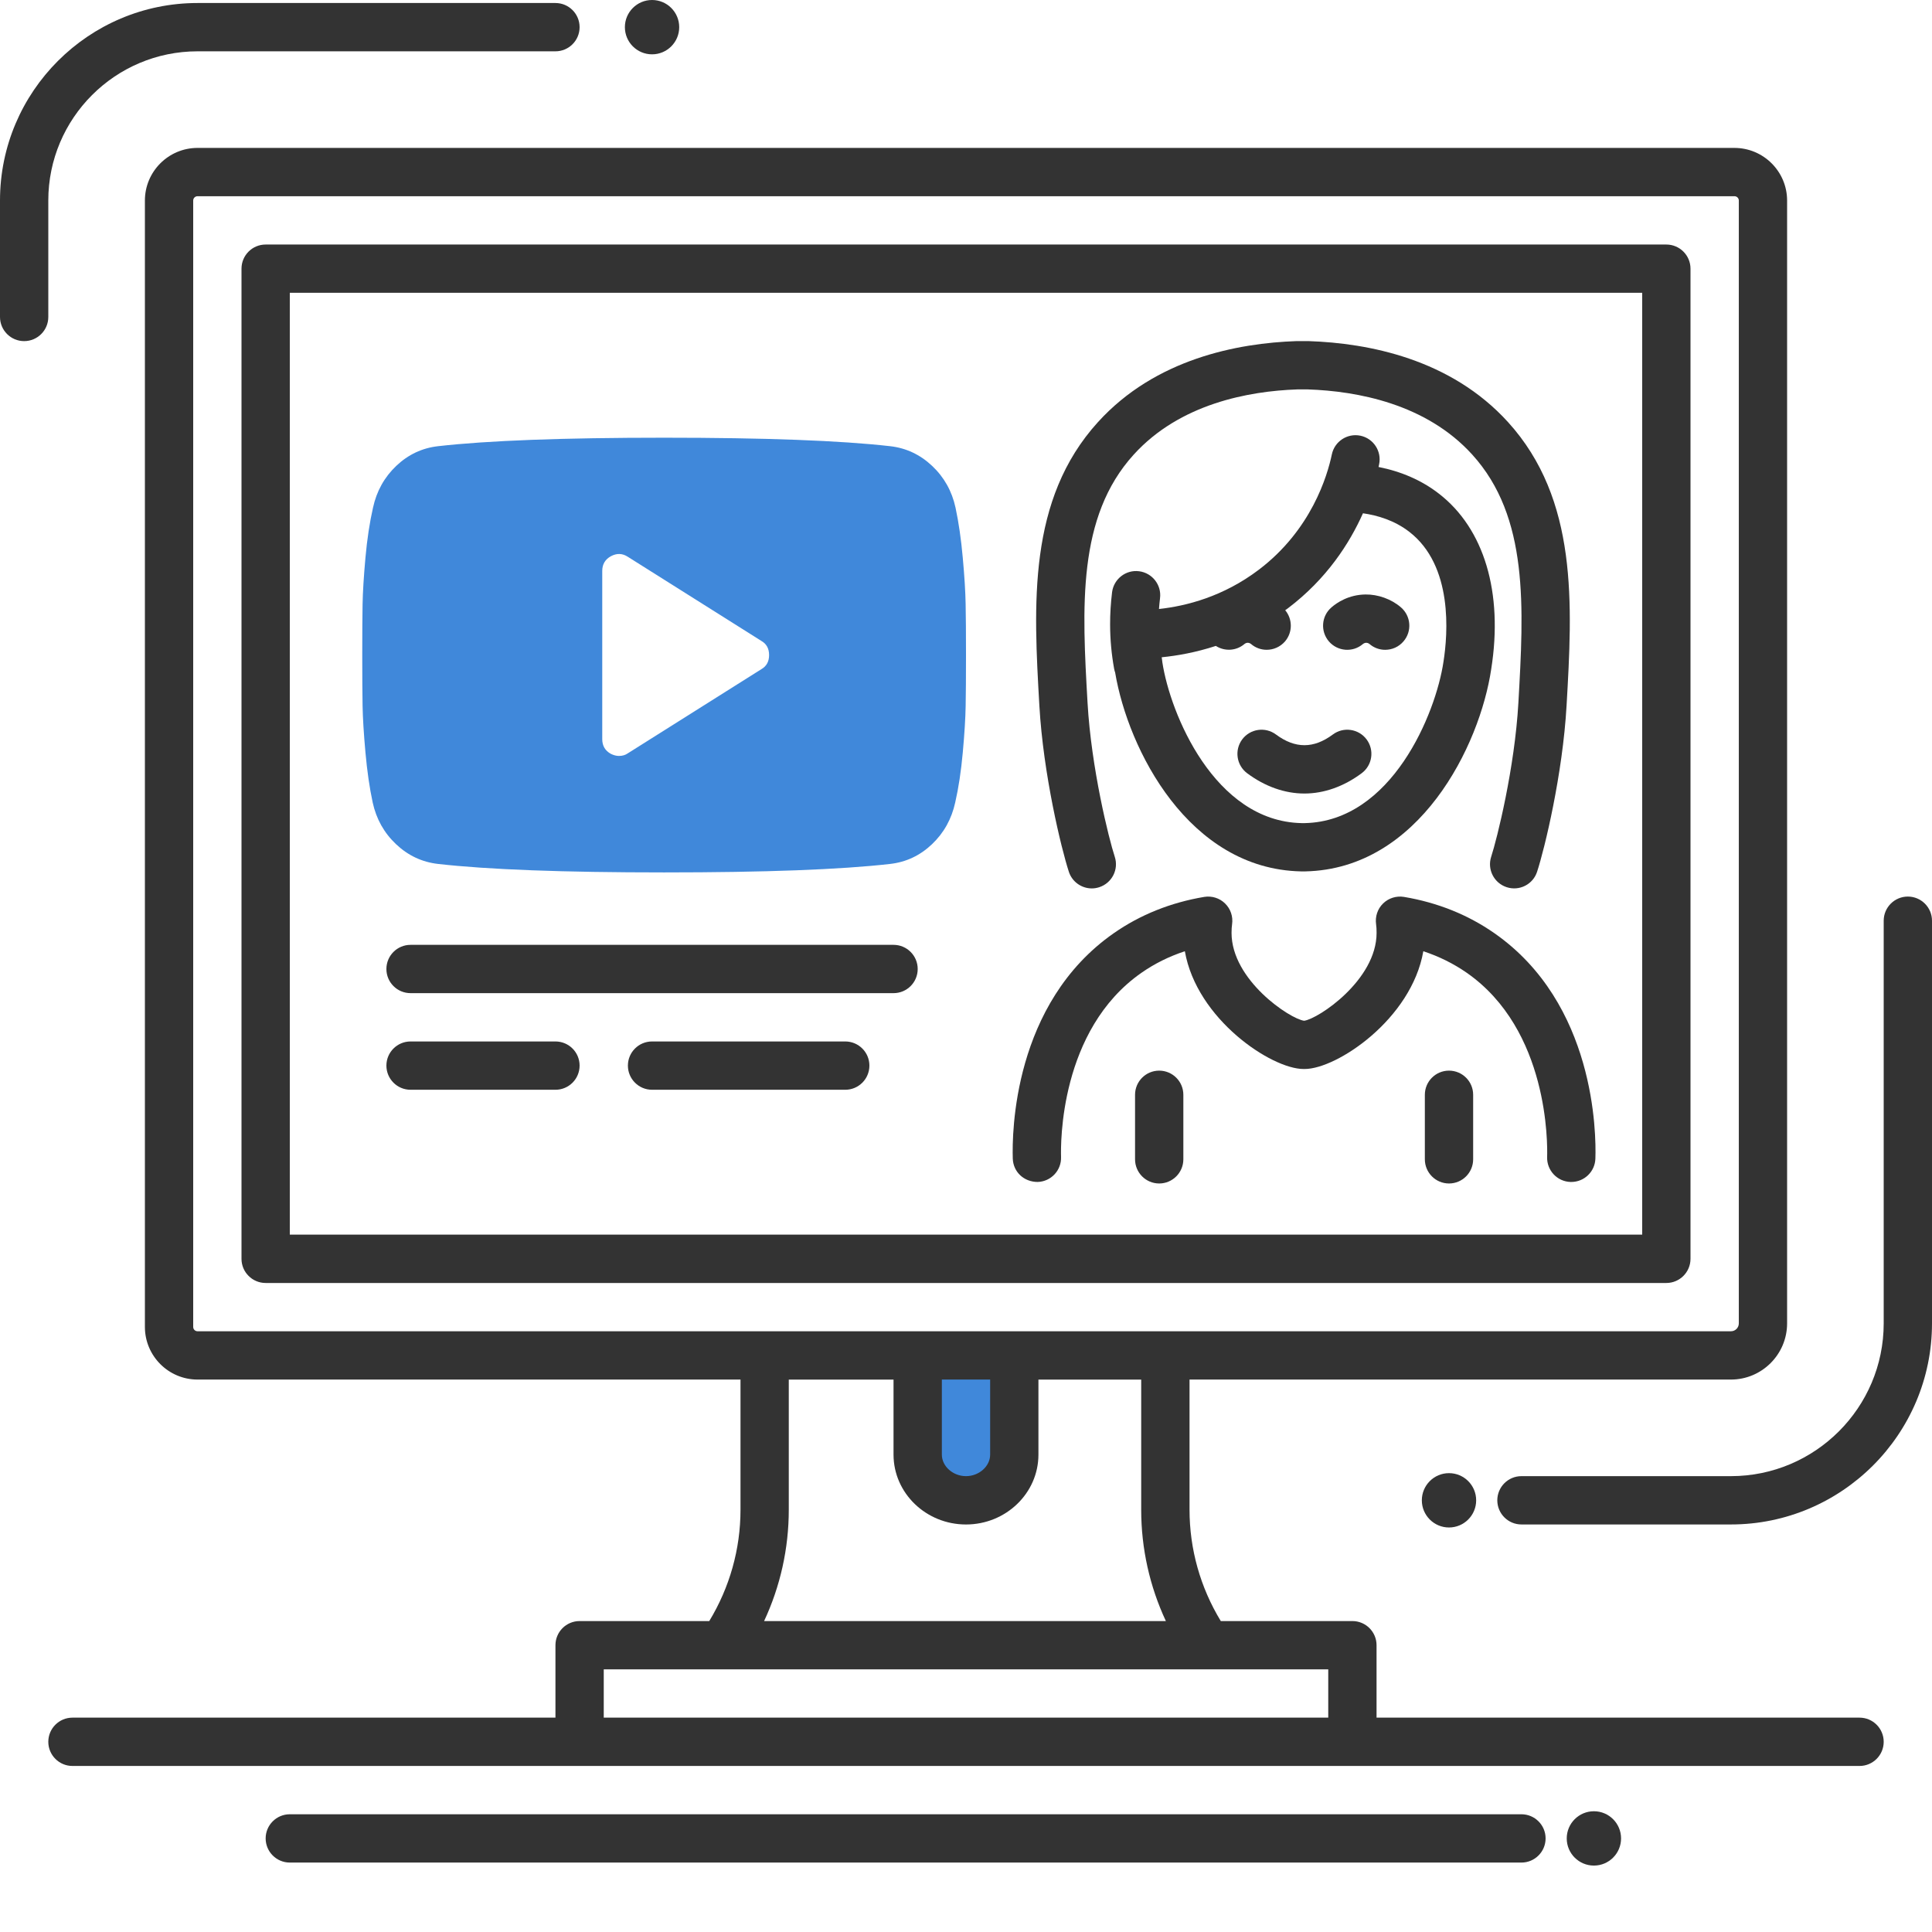 <?xml version="1.0" encoding="utf-8"?>
<!-- Generator: Adobe Illustrator 15.0.0, SVG Export Plug-In . SVG Version: 6.00 Build 0)  -->
<!DOCTYPE svg PUBLIC "-//W3C//DTD SVG 1.1//EN" "http://www.w3.org/Graphics/SVG/1.1/DTD/svg11.dtd">
<svg version="1.1" id="Layer_1" xmlns="http://www.w3.org/2000/svg" xmlns:xlink="http://www.w3.org/1999/xlink" x="0px" y="0px"
	 width="100px" height="100px" viewBox="0 0 100 100" enable-background="new 0 0 100 100" xml:space="preserve">
<g id="online_tutorials">
	<g>
		<path fill="#4088DA" d="M47.5,70.557v4.733c0,1.302,1.125,2.366,2.5,2.366s2.5-1.064,2.5-2.366v-4.733H47.5z"/>
		<path fill="#4088DA" d="M49.442,41.536c0.174-0.762,0.305-1.626,0.392-2.594c0.088-0.966,0.137-1.767,0.148-2.399
			C49.994,35.91,50,35.032,50,33.906s-0.006-2.004-0.019-2.637c-0.011-0.634-0.06-1.433-0.148-2.4
			c-0.086-0.966-0.212-1.831-0.375-2.593c-0.186-0.855-0.59-1.576-1.212-2.162c-0.622-0.586-1.345-0.925-2.171-1.019
			c-2.581-0.293-6.48-0.439-11.701-0.439c-5.219,0-9.12,0.146-11.701,0.439c-0.826,0.094-1.545,0.433-2.163,1.019
			c-0.616,0.586-1.017,1.307-1.203,2.162c-0.174,0.762-0.305,1.626-0.392,2.593c-0.087,0.967-0.136,1.766-0.148,2.4
			c-0.011,0.633-0.017,1.511-0.017,2.637s0.006,2.004,0.017,2.637c0.012,0.633,0.061,1.433,0.148,2.399
			c0.087,0.967,0.211,1.832,0.375,2.594c0.186,0.854,0.59,1.576,1.212,2.162c0.621,0.586,1.345,0.925,2.17,1.019
			c2.581,0.293,6.482,0.439,11.701,0.439c5.221,0,9.121-0.146,11.701-0.439c0.826-0.094,1.546-0.433,2.164-1.019
			C48.855,43.112,49.255,42.39,49.442,41.536z M39.403,34.64l-6.908,4.352c-0.126,0.09-0.279,0.135-0.458,0.135
			c-0.136,0-0.275-0.037-0.419-0.108c-0.297-0.164-0.446-0.417-0.446-0.762v-8.704c0-0.345,0.149-0.598,0.446-0.762
			c0.306-0.164,0.598-0.155,0.877,0.028l6.908,4.352c0.271,0.154,0.405,0.398,0.405,0.734C39.809,34.241,39.674,34.485,39.403,34.64
			z"/>
	</g>
	<g>
		<path fill="#333333" d="M86.25,12.657h-72.5c-0.691,0-1.25,0.559-1.25,1.25v51.25c0,0.689,0.559,1.25,1.25,1.25h72.5
			c0.688,0,1.25-0.561,1.25-1.25v-51.25C87.5,13.216,86.938,12.657,86.25,12.657z M85,63.905H15V15.156h70V63.905z"/>
		<path fill="#333333" d="M21.25,51.405h25c0.69,0,1.25-0.558,1.25-1.25c0-0.69-0.56-1.25-1.25-1.25h-25
			c-0.69,0-1.25,0.559-1.25,1.25C20,50.848,20.56,51.405,21.25,51.405z"/>
		<path fill="#333333" d="M21.25,56.406h7.5c0.69,0,1.25-0.559,1.25-1.251c0-0.69-0.559-1.249-1.25-1.249h-7.5
			c-0.69,0-1.25,0.559-1.25,1.249C20,55.848,20.56,56.406,21.25,56.406z"/>
		<path fill="#333333" d="M43.75,53.906h-10c-0.69,0-1.25,0.559-1.25,1.249c0,0.692,0.56,1.251,1.25,1.251h10
			c0.69,0,1.25-0.559,1.25-1.251C45,54.465,44.44,53.906,43.75,53.906z"/>
		<circle fill="#333333" cx="82.5" cy="95.156" r="1.406"/>
		<circle fill="#333333" cx="33.75" cy="1.406" r="1.406"/>
		<circle fill="#333333" cx="75" cy="77.656" r="1.406"/>
		<path fill="#333333" d="M78.75,93.906H15c-0.69,0-1.25,0.56-1.25,1.249c0,0.691,0.56,1.251,1.25,1.251h63.75
			c0.688,0,1.25-0.56,1.25-1.251C80,94.466,79.438,93.906,78.75,93.906z"/>
		<path fill="#333333" d="M96.25,88.905h-25v-3.749c0-0.691-0.56-1.25-1.25-1.25h-6.812c-1.057-1.738-1.618-3.718-1.618-5.763
			v-6.737h28.022c1.604,0,2.908-1.304,2.908-2.908V10.379c0-1.501-1.224-2.723-2.726-2.723H10.224c-1.502,0-2.724,1.222-2.724,2.723
			v58.303c0,1.501,1.222,2.724,2.724,2.724h28.104v6.737c0,2.045-0.562,4.024-1.617,5.763H30c-0.69,0-1.25,0.559-1.25,1.25v3.749
			h-25c-0.69,0-1.25,0.56-1.25,1.251c0,0.689,0.56,1.25,1.25,1.25H30h40h26.25c0.69,0,1.25-0.561,1.25-1.25
			C97.5,89.465,96.94,88.905,96.25,88.905z M10,68.683V10.379c0-0.123,0.1-0.223,0.224-0.223h79.551c0.126,0,0.226,0.1,0.226,0.223
			v58.119c0,0.226-0.183,0.408-0.408,0.408H10.224C10.1,68.906,10,68.806,10,68.683z M48.75,71.406h2.5v3.884
			c0,0.604-0.573,1.115-1.25,1.115c-0.678,0-1.25-0.511-1.25-1.115V71.406z M40.827,78.144v-6.737h5.422v3.884
			c0,1.993,1.683,3.616,3.75,3.616c2.068,0,3.75-1.623,3.75-3.616v-3.884h5.319v6.737c0,2.008,0.44,3.969,1.278,5.763H39.549
			C40.388,82.112,40.827,80.151,40.827,78.144z M31.25,88.905v-2.5h37.5v2.5H31.25z"/>
		<path fill="#333333" d="M60,55.416c-0.69,0-1.25,0.559-1.25,1.249v3.341c0,0.69,0.56,1.251,1.25,1.251
			c0.688,0,1.25-0.561,1.25-1.251v-3.341C61.25,55.975,60.688,55.416,60,55.416z"/>
		<path fill="#333333" d="M75,55.416c-0.69,0-1.25,0.559-1.25,1.249v3.341c0,0.69,0.56,1.251,1.25,1.251s1.25-0.561,1.25-1.251
			v-3.341C76.25,55.975,75.69,55.416,75,55.416z"/>
		<path fill="#333333" d="M53.711,61.178c0.691-0.022,1.232-0.6,1.209-1.291c-0.02-0.663-0.087-6.574,4.162-9.536
			c0.682-0.476,1.433-0.848,2.246-1.115c0.614,3.52,4.483,6.095,6.142,6.095c0.011,0,0.048,0,0.061,0c1.66,0,5.525-2.575,6.14-6.095
			c0.813,0.268,1.564,0.64,2.248,1.115c4.249,2.961,4.182,8.873,4.16,9.536c-0.021,0.691,0.519,1.269,1.209,1.291
			c0.015,0,0.026,0,0.041,0c0.671,0,1.227-0.532,1.248-1.208c0.045-1.312-0.009-8.03-5.229-11.669
			c-1.367-0.954-2.942-1.585-4.677-1.877c-0.393-0.065-0.796,0.06-1.082,0.339c-0.285,0.278-0.419,0.677-0.363,1.073
			c0.02,0.124,0.026,0.276,0.026,0.451c0,2.446-3.027,4.456-3.75,4.547c-0.727-0.091-3.757-2.101-3.757-4.547
			c0-0.175,0.01-0.327,0.028-0.451c0.057-0.396-0.078-0.794-0.364-1.073c-0.284-0.28-0.689-0.404-1.08-0.339
			c-1.736,0.292-3.31,0.923-4.678,1.877c-5.219,3.639-5.271,10.358-5.229,11.669C52.445,60.659,52.996,61.178,53.711,61.178z"/>
		<path fill="#333333" d="M55.323,45.121c0.171,0.527,0.661,0.863,1.186,0.863c0.13,0,0.258-0.02,0.388-0.062
			c0.657-0.214,1.018-0.919,0.803-1.576c-0.31-0.945-1.215-4.589-1.408-7.96c-0.282-4.949-0.549-9.625,2.392-12.859
			c2.385-2.626,5.939-3.283,8.459-3.371l0.554,0c2.561,0.088,6.117,0.745,8.503,3.371c2.94,3.235,2.671,7.909,2.391,12.859
			c-0.192,3.367-1.1,7.014-1.408,7.96c-0.213,0.656,0.147,1.362,0.803,1.575c0.658,0.214,1.363-0.145,1.574-0.801
			c0.395-1.208,1.323-5.047,1.525-8.592c0.302-5.247,0.611-10.672-3.034-14.684c-2.973-3.271-7.224-4.083-10.31-4.188l-0.643,0
			c-3.041,0.105-7.294,0.917-10.265,4.189c-3.646,4.011-3.336,9.437-3.035,14.684C54,40.077,54.93,43.915,55.323,45.121z"/>
		<path fill="#333333" d="M64.295,38.273c-0.41,0.554-0.296,1.336,0.256,1.749c0.923,0.688,1.949,1.051,2.964,1.051
			c1.016,0,2.041-0.363,2.965-1.051c0.554-0.413,0.668-1.195,0.256-1.749c-0.412-0.553-1.197-0.668-1.749-0.255
			c-0.991,0.737-1.95,0.738-2.942,0C65.49,37.605,64.707,37.72,64.295,38.273z"/>
		<path fill="#333333" d="M70.547,33.332c0.007-0.006,0.073-0.06,0.165-0.062c0.002,0,0.002,0,0.004,0
			c0.096,0,0.163,0.059,0.167,0.062c0.235,0.203,0.525,0.302,0.812,0.302c0.354,0,0.702-0.147,0.948-0.435
			c0.453-0.524,0.391-1.312-0.131-1.763c-0.503-0.434-1.195-0.675-1.836-0.666c-0.872,0.012-1.476,0.422-1.758,0.666
			c-0.525,0.45-0.584,1.238-0.135,1.763C69.236,33.723,70.024,33.782,70.547,33.332z"/>
		<path fill="#333333" d="M58.96,29.568c-0.686-0.089-1.311,0.399-1.399,1.083c-0.067,0.554-0.104,1.118-0.102,1.677
			c0.002,0.764,0.071,1.533,0.208,2.285c0.011,0.069,0.032,0.134,0.053,0.198c0.672,3.994,3.808,10.167,9.617,10.292h0.1l0.129,0
			c5.898-0.126,9.031-6.499,9.62-10.475c0.625-3.958-0.365-7.269-2.711-9.078c-0.879-0.684-1.942-1.146-3.122-1.379
			c0.01-0.046,0.021-0.097,0.03-0.14c0.141-0.676-0.293-1.338-0.968-1.479c-0.676-0.14-1.338,0.293-1.479,0.969
			c-0.232,1.108-1.062,3.909-3.78,5.968c-1.834,1.391-3.757,1.88-5.167,2.033c0.015-0.187,0.03-0.374,0.054-0.558
			C60.13,30.281,59.644,29.655,58.96,29.568z M70.547,26.567c0.764,0.11,1.641,0.373,2.398,0.96
			c2.276,1.757,1.996,5.281,1.769,6.725c-0.396,2.683-2.681,8.254-7.175,8.352h-0.176c-4.505-0.097-6.797-5.671-7.2-8.326
			l-0.016-0.131c-0.006-0.036-0.013-0.084-0.018-0.127c0.812-0.081,1.771-0.251,2.802-0.588c0.452,0.289,1.055,0.267,1.484-0.101
			c0.009-0.006,0.071-0.06,0.163-0.062c0,0,0.004,0,0.004,0c0.094,0,0.163,0.059,0.168,0.062c0.234,0.203,0.524,0.302,0.813,0.302
			c0.352,0,0.7-0.147,0.95-0.435c0.401-0.47,0.393-1.153,0.009-1.613c0.046-0.035,0.094-0.067,0.144-0.104
			C68.679,29.958,69.858,28.11,70.547,26.567z"/>
		<path fill="#333333" d="M98.75,46.406c-0.69,0-1.25,0.56-1.25,1.25v20.842c0,4.36-3.548,7.907-7.908,7.907H78.75
			c-0.69,0-1.25,0.56-1.25,1.251c0,0.689,0.56,1.25,1.25,1.25h10.842c5.736,0,10.408-4.669,10.408-10.408V47.656
			C100,46.966,99.438,46.406,98.75,46.406z"/>
		<path fill="#333333" d="M2.5,10.379c0-4.259,3.464-7.723,7.724-7.723H28.75c0.69,0,1.25-0.56,1.25-1.25s-0.559-1.25-1.25-1.25
			H10.224C4.586,0.157,0,4.743,0,10.379v6.027c0,0.691,0.56,1.25,1.25,1.25s1.25-0.559,1.25-1.25V10.379z"/>
	</g>
</g>
</svg>
